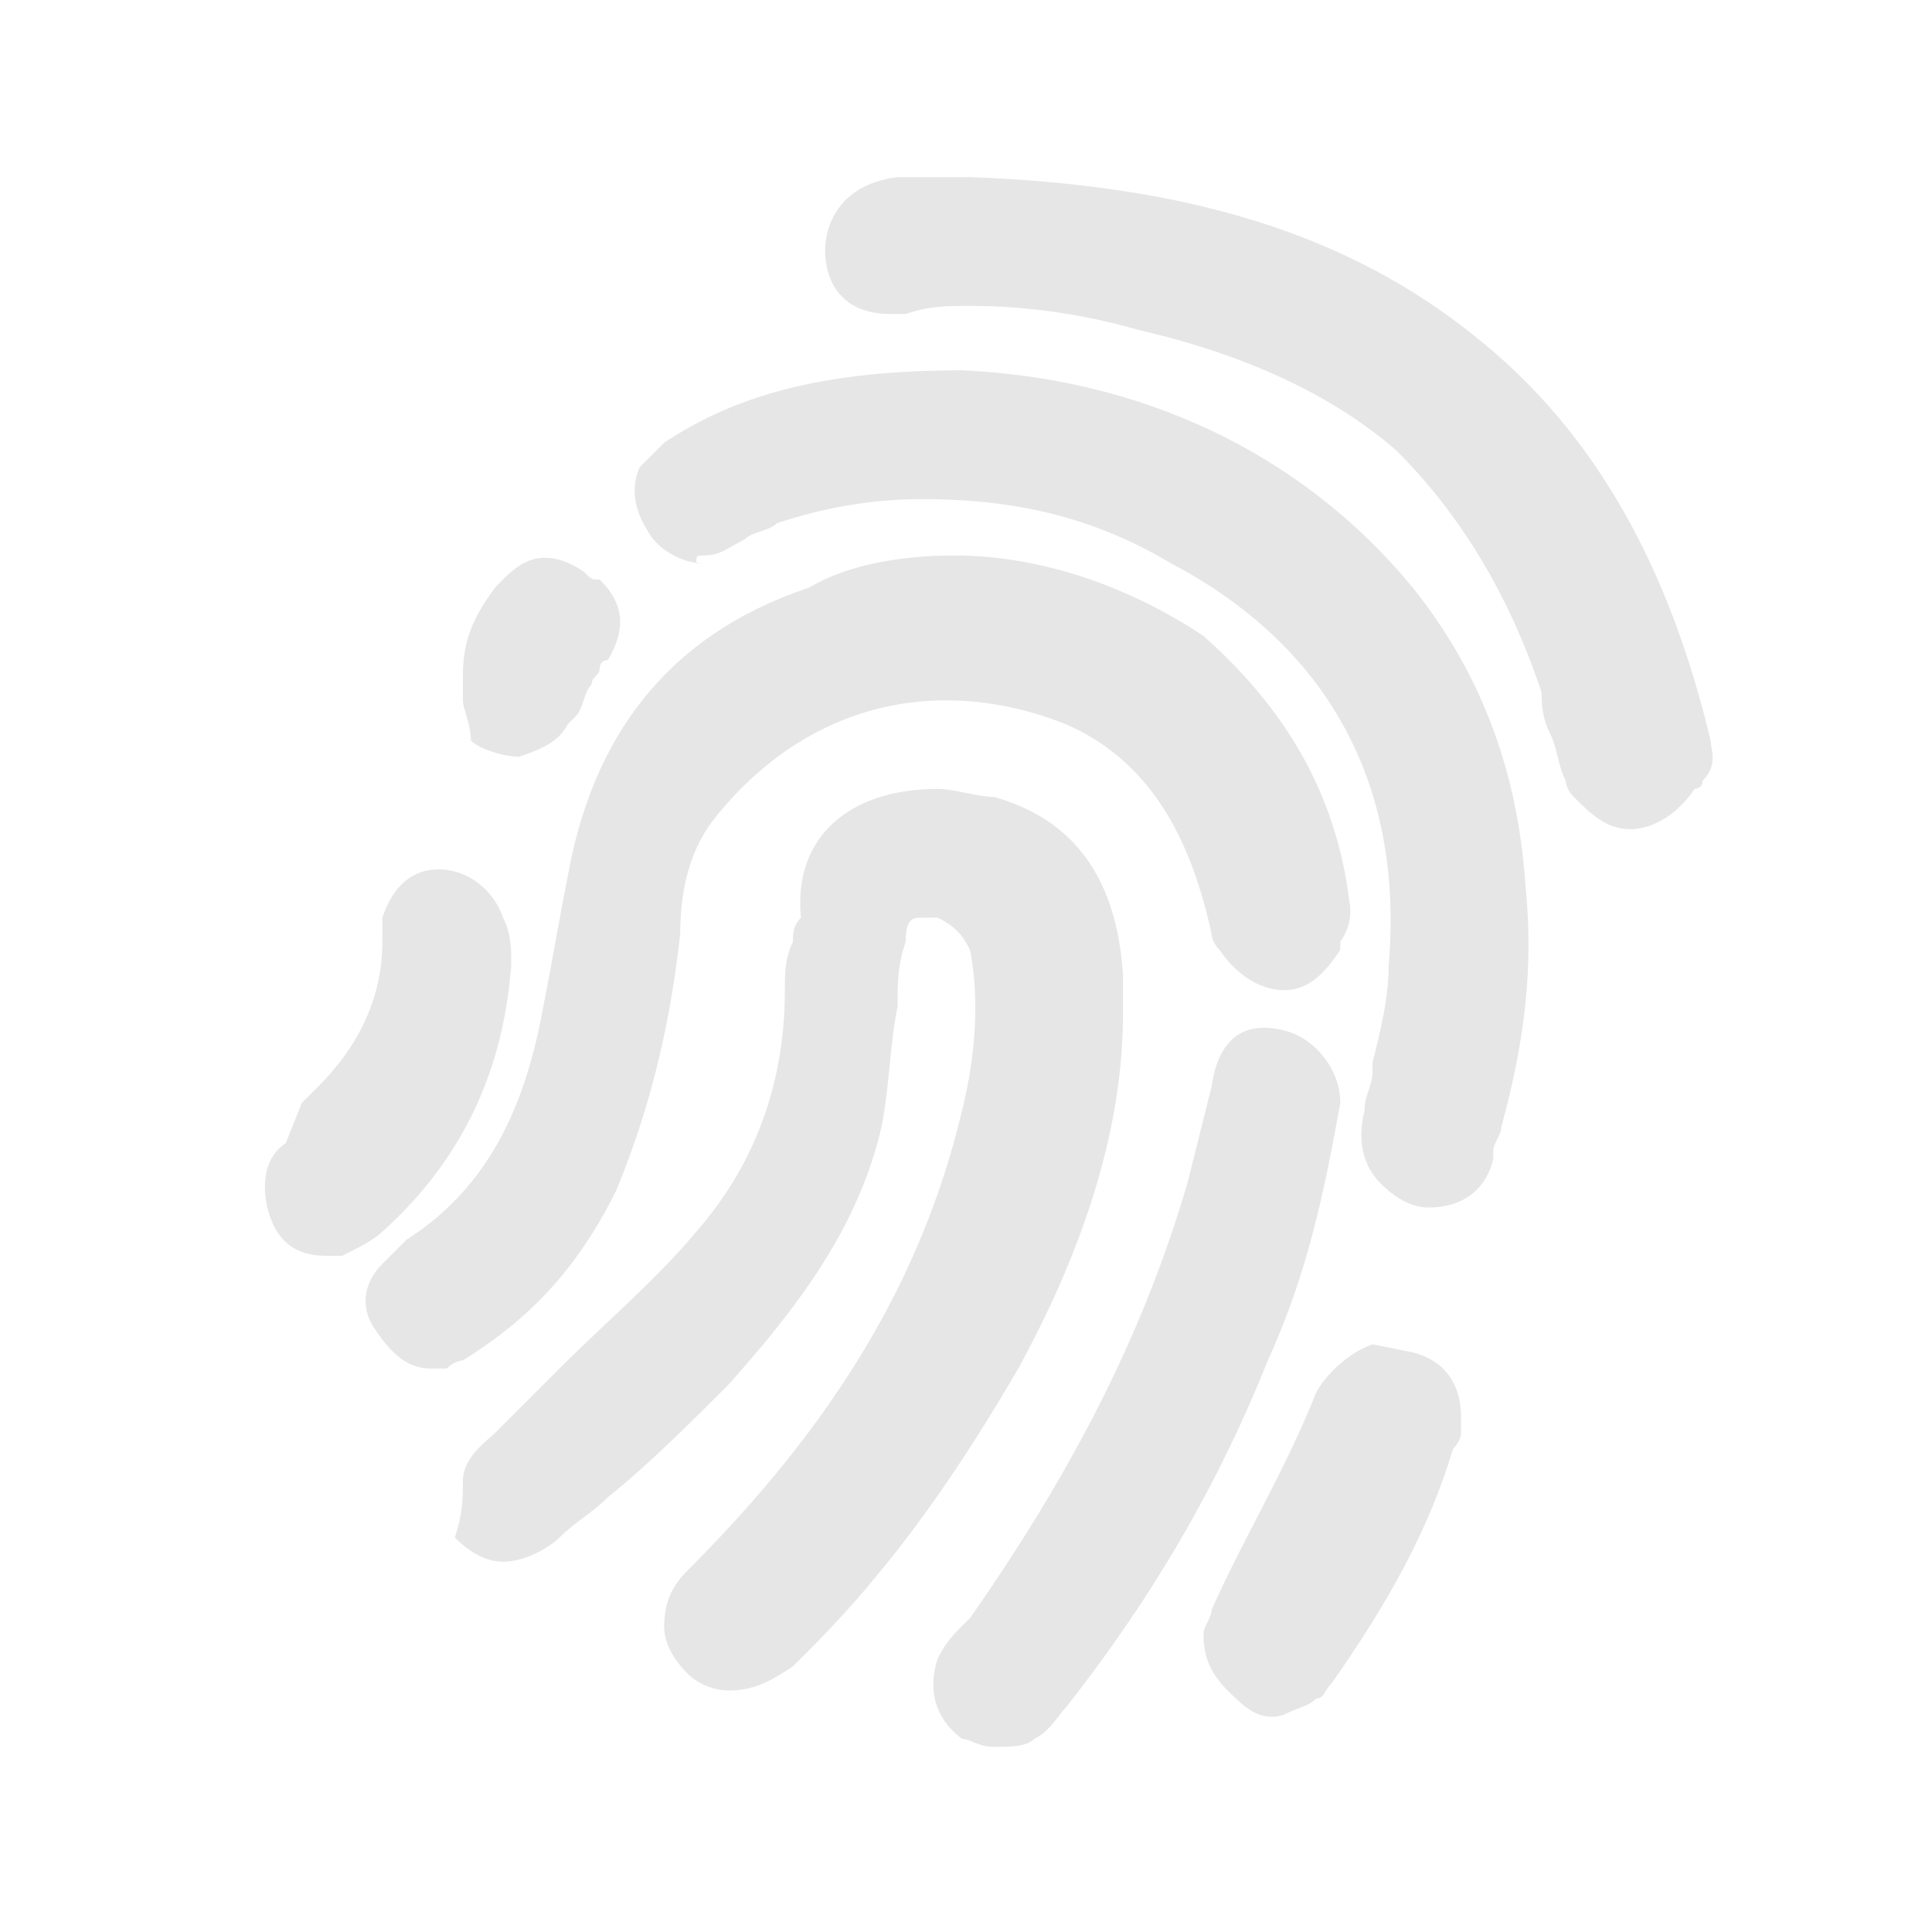 <?xml version="1.0" encoding="utf-8"?>
<!-- Generator: Adobe Illustrator 24.3.0, SVG Export Plug-In . SVG Version: 6.00 Build 0)  -->
<svg version="1.1" id="Layer_1" xmlns="http://www.w3.org/2000/svg" xmlns:xlink="http://www.w3.org/1999/xlink" x="0px" y="0px"
	 viewBox="0 0 24 24" style="enable-background:new 0 0 24 24;" xml:space="preserve">
<style type="text/css">
	.st0{fill-rule:evenodd;clip-rule:evenodd;fill:#E6E6E6;}
</style>
<g id="Navigation-_x2A__x2A_After-Reorg-and-Future-Projects">
	<g id="NLN-Color-Theme-Future" transform="translate(-26, -569)">
		<g id="Section-_x2F_-Workspace" transform="translate(0, 39)">
			<g id="Nav-_x2F_-Level-2" transform="translate(0, 520)">
				<g id="_xD83C__xDF40_-Icon-_x2F_-Security" transform="translate(23.75, 8)">
					<g>
						<g id="_xD83C__xDFA8_-Icon-Color">
							<path id="path-2_1_" class="st0" d="M18.2,14.8c0.4,0.1,0.7,0.5,0.7,0.9c-0.2,1.1-0.4,2.1-0.9,3.2c-0.6,1.5-1.4,2.9-2.5,4.3
								c-0.1,0.1-0.2,0.3-0.4,0.4c-0.1,0.1-0.3,0.1-0.5,0.1s-0.3-0.1-0.4-0.1c-0.4-0.3-0.4-0.7-0.3-1c0.1-0.2,0.2-0.3,0.3-0.4
								s0.1-0.1,0.1-0.1c1.4-2,2.2-3.7,2.7-5.4c0.1-0.4,0.2-0.8,0.3-1.2C17.4,14.8,17.8,14.7,18.2,14.8L18.2,14.8L18.2,14.8z
								 M19.8,18.8c0.4,0.1,0.6,0.4,0.6,0.8v0.2c0,0.1-0.1,0.2-0.1,0.2c-0.3,1-0.8,1.9-1.5,2.9c-0.1,0.1-0.1,0.2-0.2,0.2
								c-0.1,0.1-0.2,0.1-0.4,0.2c-0.3,0.1-0.5-0.1-0.7-0.3c-0.2-0.2-0.3-0.4-0.3-0.7c0-0.1,0.1-0.2,0.1-0.3
								c0.4-0.9,0.9-1.7,1.3-2.7c0.1-0.2,0.4-0.5,0.7-0.6L19.8,18.8L19.8,18.8z M13.9,11.8c0.2,0,0.5,0.1,0.7,0.1
								c0.7,0.2,1.5,0.7,1.6,2.2v0.5c0,1.7-0.7,3.3-1.3,4.4c-0.7,1.2-1.5,2.4-2.6,3.5c-0.1,0.1-0.1,0.1-0.2,0.2
								c-0.3,0.2-0.5,0.3-0.8,0.3c-0.2,0-0.4-0.1-0.5-0.2c-0.2-0.2-0.3-0.4-0.3-0.6c0-0.4,0.2-0.6,0.3-0.7c1.8-1.8,2.9-3.6,3.4-5.7
								c0.2-0.8,0.2-1.5,0.1-2c-0.1-0.2-0.2-0.3-0.4-0.4h-0.2l0,0c-0.1,0-0.2,0-0.2,0.3c-0.1,0.3-0.1,0.5-0.1,0.8
								c-0.1,0.5-0.1,1-0.2,1.5c-0.3,1.3-1.1,2.3-1.9,3.2c-0.5,0.5-1,1-1.5,1.4c-0.2,0.2-0.4,0.3-0.6,0.5c-0.1,0.1-0.4,0.3-0.7,0.3
								c-0.2,0-0.4-0.1-0.6-0.3C8,20.8,8,20.6,8,20.4c0-0.3,0.3-0.5,0.4-0.6l0.3,0.3l0,0l-0.3-0.3c0.3-0.3,0.5-0.5,0.8-0.8
								c0.6-0.6,1.2-1.1,1.7-1.7c0.7-0.8,1.1-1.8,1.1-3c0-0.2,0-0.4,0.1-0.6c0-0.1,0-0.2,0.1-0.3C12.1,12.4,12.8,11.8,13.9,11.8z
								 M14.1,8.9c1.1,0,2.2,0.4,3.1,1c0.9,0.8,1.6,1.8,1.8,3.2c0,0.1,0.1,0.3-0.1,0.6v0.1c-0.2,0.3-0.4,0.5-0.7,0.5
								s-0.6-0.2-0.8-0.5c-0.1-0.1-0.1-0.2-0.1-0.2c-0.3-1.4-0.9-2.2-1.8-2.6c-0.5-0.2-1-0.3-1.5-0.3c-1.2,0-2.2,0.6-2.9,1.5
								c-0.3,0.4-0.4,0.9-0.4,1.4c-0.1,0.9-0.3,2-0.8,3.2c-0.5,1-1.1,1.6-1.9,2.1c0,0-0.1,0-0.2,0.1H7.6c-0.3,0-0.5-0.2-0.7-0.5
								S6.8,17.9,7,17.7c0.1-0.1,0.2-0.2,0.3-0.3c1.1-0.7,1.5-1.8,1.7-2.9c0.1-0.5,0.2-1.1,0.3-1.6c0.3-1.7,1.2-3,3-3.6
								C12.8,9,13.5,8.9,14.1,8.9z M7.7,12.8c0.4,0,0.7,0.3,0.8,0.6c0.1,0.2,0.1,0.4,0.1,0.5V14C8.5,15.3,8,16.4,7,17.3
								c-0.1,0.1-0.3,0.2-0.5,0.3H6.3l0,0c-0.4,0-0.6-0.2-0.7-0.5s-0.1-0.7,0.2-0.9L6,15.7l0,0c0.1-0.1,0.1-0.1,0.2-0.2
								C6.7,15,7,14.4,7,13.7v-0.3l0,0C7.1,13.1,7.3,12.8,7.7,12.8L7.7,12.8L7.7,12.8z M14.2,6.6c2.2,0.1,4.2,1,5.6,2.7
								c0.8,1,1.3,2.2,1.4,3.7c0.1,1,0,1.9-0.3,3c0,0.1-0.1,0.2-0.1,0.3v0.1C20.7,16.8,20.4,17,20,17c-0.2,0-0.4-0.1-0.6-0.3
								c-0.2-0.2-0.3-0.5-0.2-0.9c0-0.2,0.1-0.3,0.1-0.5v-0.1c0.1-0.4,0.2-0.8,0.2-1.2c0.2-2.3-0.8-4-2.7-5c-1-0.6-2-0.8-3.1-0.8
								c-0.6,0-1.2,0.1-1.8,0.3c-0.1,0.1-0.3,0.1-0.4,0.2c-0.2,0.1-0.3,0.2-0.5,0.2c-0.1,0-0.1,0-0.1,0.1H11l0,0
								c-0.3,0-0.6-0.2-0.7-0.4c-0.2-0.3-0.2-0.6-0.1-0.8c0.1-0.1,0.2-0.2,0.3-0.3C11.4,6.9,12.5,6.6,14.2,6.6
								C14.1,6.6,14.2,6.6,14.2,6.6z M14.3,4.2c2.7,0.1,4.7,0.7,6.3,2c1.5,1.2,2.4,2.9,2.9,5c0,0.1,0.1,0.3-0.1,0.5
								c0,0.1-0.1,0.1-0.1,0.1c-0.2,0.3-0.5,0.5-0.8,0.5s-0.5-0.2-0.7-0.4c-0.1-0.1-0.1-0.2-0.1-0.2c-0.1-0.2-0.1-0.4-0.2-0.6
								c-0.1-0.2-0.1-0.4-0.1-0.5c-0.4-1.2-1-2.2-1.8-3c-0.8-0.7-1.9-1.2-3.2-1.5c-0.7-0.2-1.4-0.3-2.1-0.3c-0.3,0-0.5,0-0.8,0.1
								h-0.2l0,0c-0.5,0-0.8-0.3-0.8-0.8c0-0.2,0.1-0.8,0.9-0.9H14.3L14.3,4.2z M8.4,9.3c0.2-0.2,0.5-0.6,1.1-0.2
								c0.1,0.1,0.1,0.1,0.2,0.1c0.2,0.2,0.4,0.5,0.1,1c-0.1,0-0.1,0.1-0.1,0.1c0,0.1-0.1,0.1-0.1,0.2c-0.1,0.1-0.1,0.3-0.2,0.4l0,0
								L9.3,11c-0.1,0.2-0.3,0.3-0.6,0.4c-0.2,0-0.5-0.1-0.6-0.2C8.1,11,8,10.8,8,10.7l0,0v-0.3C8,10,8.1,9.7,8.4,9.3L8.4,9.3
								L8.4,9.3z"/>
						</g>
					</g>
				</g>
			</g>
		</g>
	</g>
</g>
</svg>
